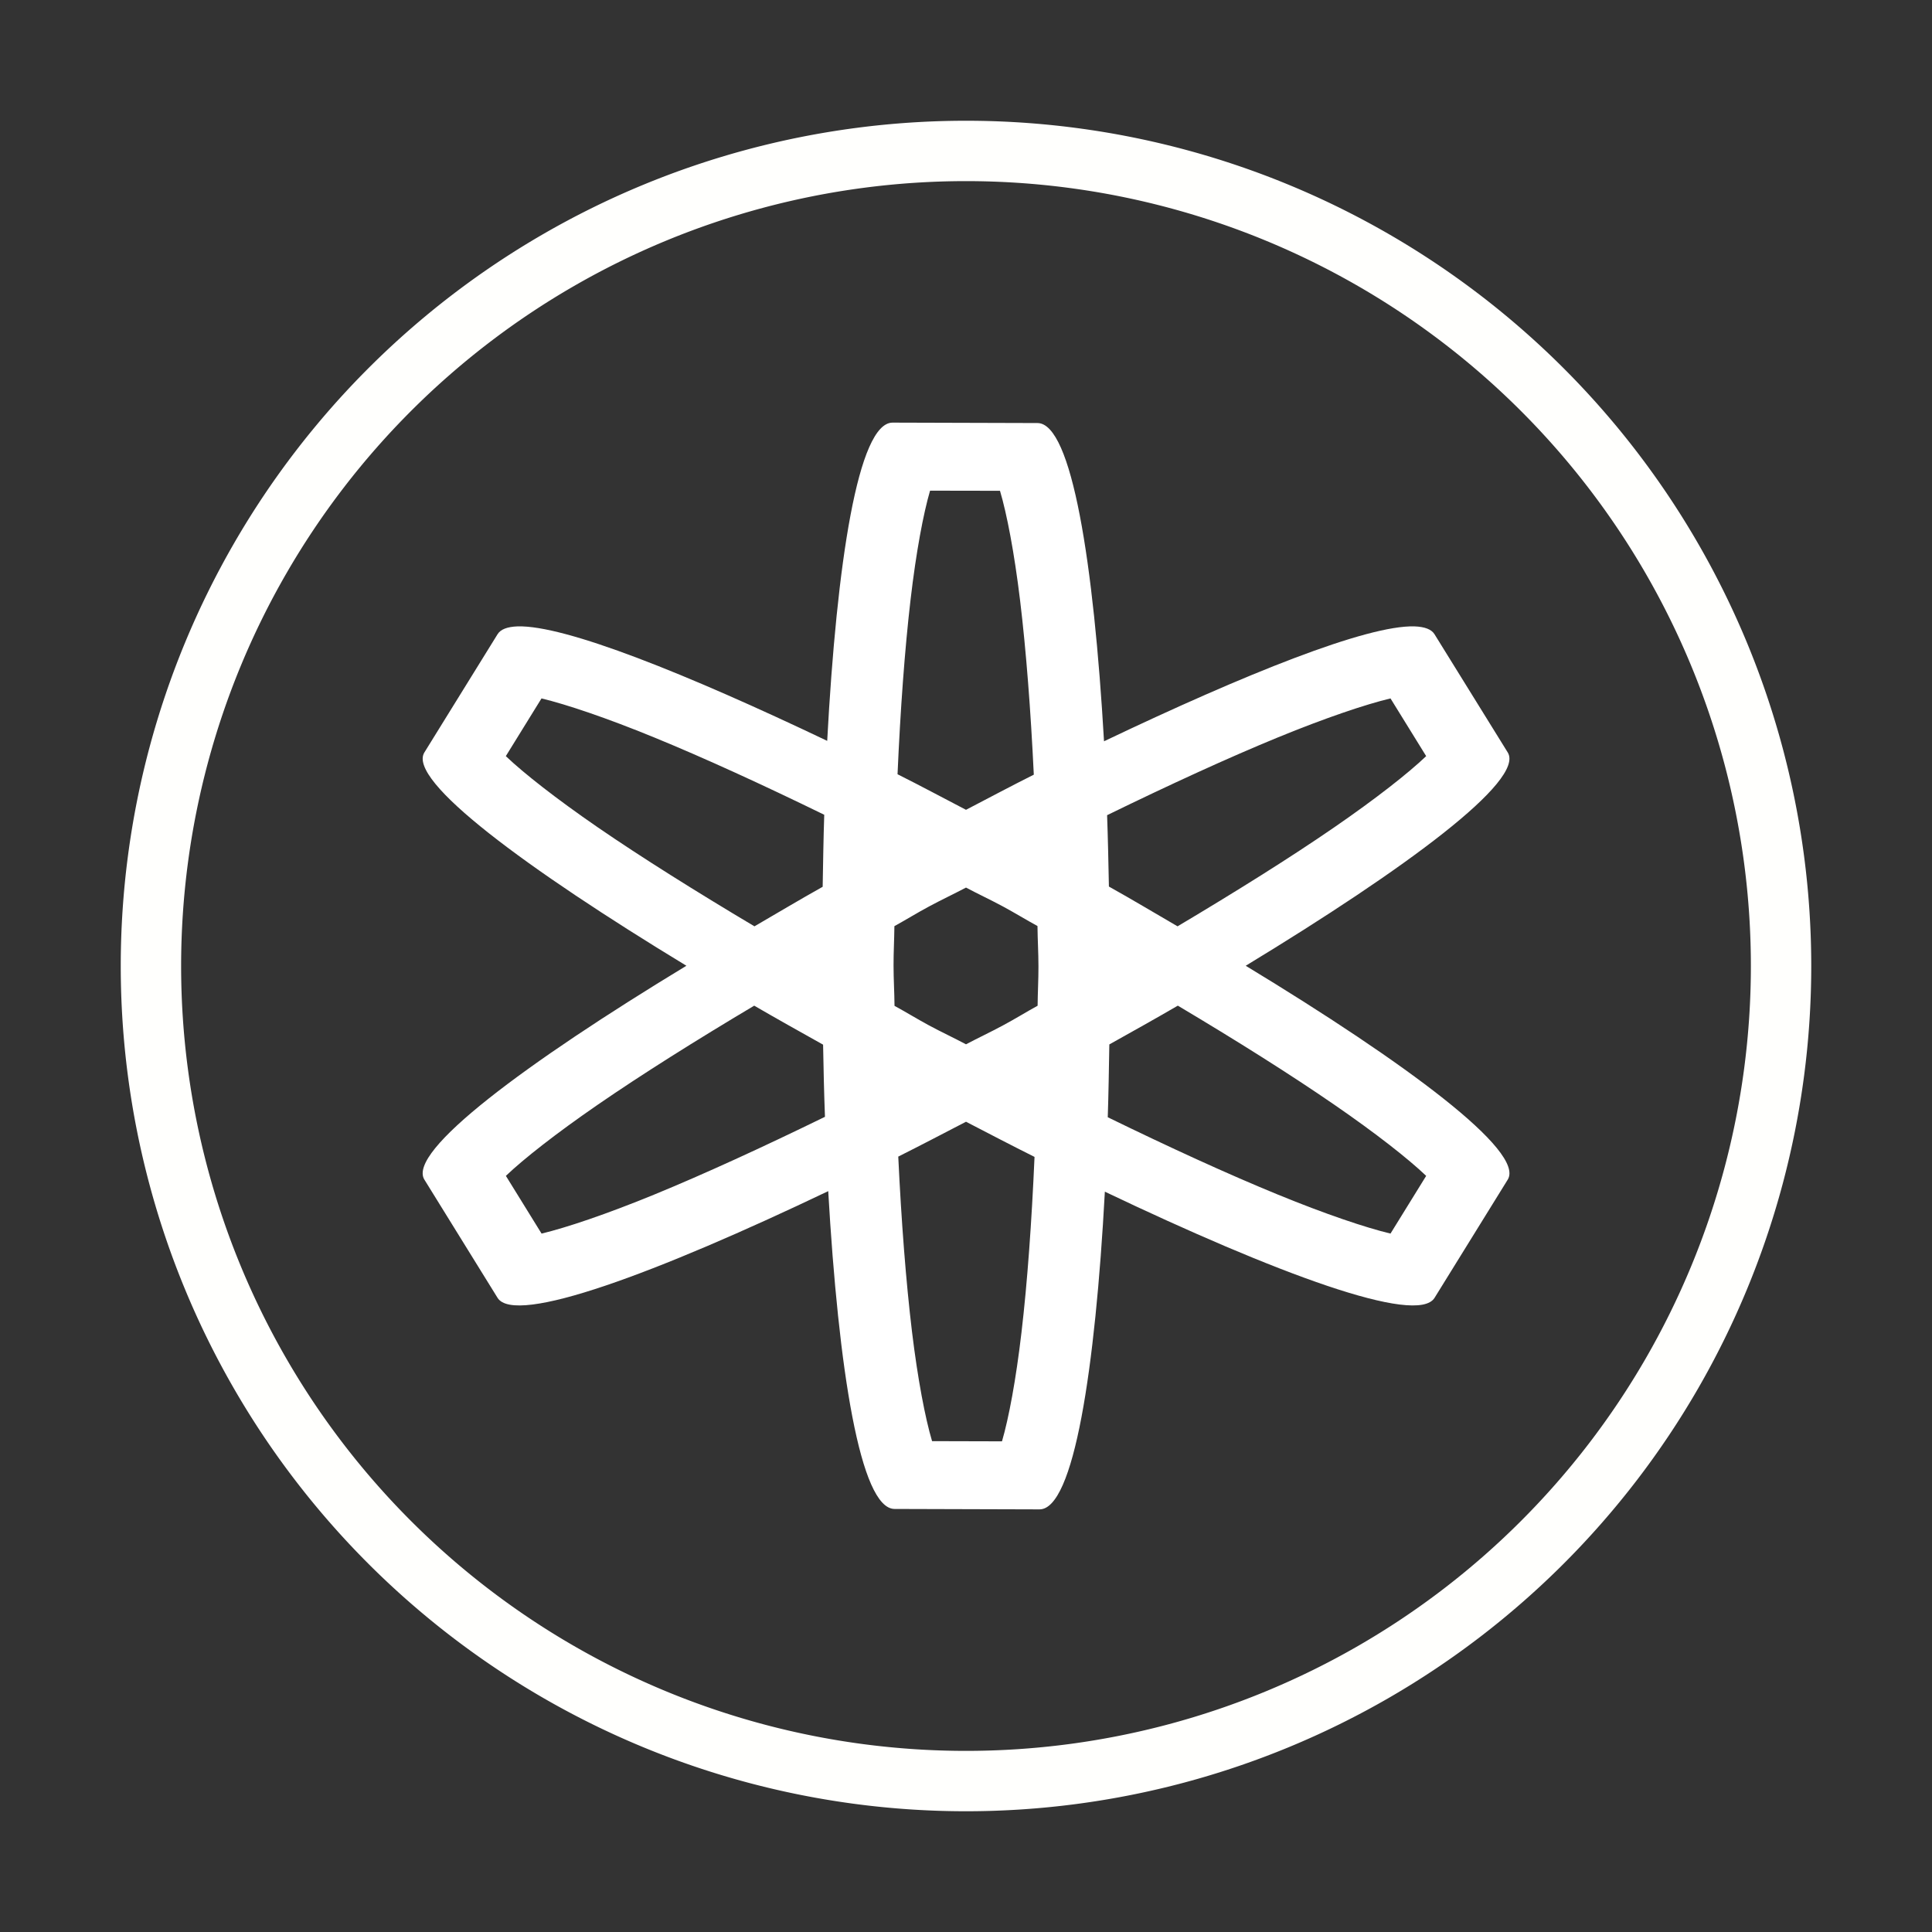 <?xml version="1.0" encoding="UTF-8" standalone="no"?>
<svg
   width="32"
   height="32"
   version="1.1"
   id="svg986"
   sodipodi:docname="jami.svg"
   inkscape:version="1.3.2 (091e20ef0f, 2023-11-25, custom)"
   xmlns:inkscape="http://www.inkscape.org/namespaces/inkscape"
   xmlns:sodipodi="http://sodipodi.sourceforge.net/DTD/sodipodi-0.dtd"
   xmlns="http://www.w3.org/2000/svg"
   xmlns:svg="http://www.w3.org/2000/svg">
  <rect width="100%" height="100%" fill="#333333" stroke="none"/>
  <style
     id="current-color-scheme"
     type="text/css">.ColorScheme-Text { color:#eceff4; }
</style>
  <sodipodi:namedview
     id="namedview988"
     pagecolor="#c8c8c8"
     bordercolor="#000000"
     borderopacity="1"
     inkscape:showpageshadow="2"
     inkscape:pageopacity="0.0"
     inkscape:pagecheckerboard="0"
     inkscape:deskcolor="#cccccc"
     showgrid="true"
     inkscape:zoom="10.429825"
     inkscape:cx="37.201008"
     inkscape:cy="12.08074"
     inkscape:window-width="1920"
     inkscape:window-height="995"
     inkscape:window-x="0"
     inkscape:window-y="0"
     inkscape:window-maximized="1"
     inkscape:current-layer="svg986">
    <inkscape:grid
       type="xygrid"
       id="grid1519"
       originx="32"
       originy="10"
       spacingy="1"
       spacingx="1"
       units="px"
       visible="true" />
  </sodipodi:namedview>
  <defs
     id="Dexy" />
  <g
     id="22-22-jami">
    <rect
       style="opacity:0.001;fill:#eceff4;fill-opacity:1"
       width="22"
       height="22"
       x="32"
       y="10"
       id="rect981" />
    <path
       id="path2"
       style="opacity:1;fill:#ffffff;fill-opacity:1;stroke:none;stroke-width:1.333;stroke-linecap:round;stroke-linejoin:round"
       d="m 43,13 a 8,8 0 0 0 -8,8 8,8 0 0 0 8,8 8,8 0 0 0 8,-8 8,8 0 0 0 -8,-8 z m 0,1 a 7,7 0 0 1 7,7 7,7 0 0 1 -7,7 7,7 0 0 1 -7,-7 7,7 0 0 1 7,-7 z" />
    <path
       style="fill:#ffffff;fill-opacity:1;stroke-width:0.775"
       d="m 42.189,15 c -0.381,-0.001 -0.616,1.55 -0.722,3.514 -1.55,-0.739 -2.897,-1.281 -3.42,-1.264 -0.111,0.004 -0.187,0.032 -0.22,0.086 l -0.808,1.305 c -0.192,0.31 1.126,1.282 2.894,2.355 -1.778,1.078 -3.086,2.05 -2.894,2.361 l 0.808,1.305 c 0.193,0.312 1.762,-0.276 3.651,-1.178 0.113,1.961 0.353,3.509 0.733,3.51 l 1.6,0.005 c 0.38,0.001 0.616,-1.547 0.722,-3.508 1.883,0.898 3.448,1.483 3.64,1.172 l 0.808,-1.305 c 0.193,-0.311 -1.116,-1.283 -2.894,-2.361 1.768,-1.073 3.086,-2.045 2.894,-2.355 L 48.173,17.337 c -0.034,-0.054 -0.109,-0.083 -0.22,-0.086 -0.524,-0.017 -1.875,0.527 -3.43,1.269 -0.113,-1.963 -0.354,-3.513 -0.734,-3.514 z m 0.414,0.751 0.772,0.002 c 0.076,0.255 0.158,0.683 0.222,1.211 0.067,0.553 0.117,1.213 0.152,1.923 -0.248,0.124 -0.496,0.257 -0.748,0.388 -0.255,-0.133 -0.505,-0.267 -0.756,-0.393 0.031,-0.712 0.079,-1.375 0.144,-1.929 0.061,-0.525 0.141,-0.948 0.216,-1.203 z m -4.29,2.294 c 0.276,0.066 0.716,0.215 1.241,0.429 0.552,0.226 1.198,0.522 1.881,0.855 -0.009,0.261 -0.013,0.527 -0.017,0.795 -0.261,0.146 -0.502,0.291 -0.753,0.437 -0.649,-0.387 -1.246,-0.76 -1.731,-1.094 -0.459,-0.316 -0.815,-0.595 -1.014,-0.785 z m 9.375,0 0.394,0.637 c -0.199,0.19 -0.555,0.469 -1.014,0.785 -0.485,0.334 -1.082,0.708 -1.731,1.094 -0.253,-0.147 -0.496,-0.293 -0.758,-0.439 -0.005,-0.266 -0.011,-0.529 -0.02,-0.788 0.686,-0.335 1.335,-0.633 1.889,-0.86 0.524,-0.215 0.965,-0.363 1.241,-0.429 z m -4.687,2.089 c 0.138,0.073 0.272,0.135 0.409,0.209 0.131,0.071 0.25,0.144 0.38,0.215 0.002,0.152 0.011,0.295 0.011,0.447 2.89e-4,0.148 -0.008,0.286 -0.009,0.434 -0.131,0.072 -0.25,0.146 -0.381,0.217 -0.138,0.074 -0.271,0.136 -0.409,0.209 -0.138,-0.073 -0.272,-0.135 -0.409,-0.209 -0.131,-0.071 -0.25,-0.144 -0.38,-0.215 -0.002,-0.152 -0.011,-0.295 -0.011,-0.447 -2.87e-4,-0.148 0.008,-0.286 0.009,-0.434 0.131,-0.072 0.25,-0.146 0.381,-0.217 0.138,-0.074 0.271,-0.136 0.409,-0.209 z m -2.339,1.304 c 0.248,0.144 0.504,0.287 0.761,0.431 0.005,0.269 0.011,0.535 0.02,0.797 -0.686,0.335 -1.335,0.633 -1.889,0.86 -0.524,0.215 -0.965,0.363 -1.241,0.429 l -0.394,-0.637 c 0.199,-0.19 0.555,-0.469 1.014,-0.785 0.484,-0.333 1.08,-0.708 1.728,-1.094 z m 4.678,0 c 0.648,0.386 1.244,0.761 1.728,1.094 0.459,0.316 0.815,0.595 1.014,0.785 l -0.394,0.637 c -0.276,-0.066 -0.716,-0.215 -1.241,-0.429 -0.552,-0.226 -1.198,-0.522 -1.881,-0.855 0.009,-0.264 0.013,-0.533 0.017,-0.804 0.256,-0.143 0.51,-0.284 0.756,-0.428 z m -2.339,1.282 c 0.254,0.132 0.506,0.263 0.756,0.388 -0.031,0.715 -0.079,1.382 -0.144,1.938 -0.061,0.525 -0.141,0.948 -0.216,1.203 l -0.772,-0.002 c -0.076,-0.255 -0.158,-0.682 -0.222,-1.211 -0.067,-0.555 -0.117,-1.218 -0.152,-1.931 0.247,-0.124 0.497,-0.254 0.748,-0.385 z"
       id="path983"
       class="ColorScheme-Text" />
  </g>
  <g
     id="jami">
    <rect
       style="opacity:0.001;fill:#eceff4;fill-opacity:1"
       width="32"
       height="32"
       x="0"
       y="0"
       id="rect976" />
    <path
       style="fill:#ffffff;fill-opacity:1;stroke-width:1.162"
       d="m 14.784,7 c -0.571,-0.001 -0.925,2.325 -1.083,5.271 -2.325,-1.109 -4.346,-1.921 -5.13,-1.896 -0.167,0.006 -0.28,0.048 -0.33,0.13 l -1.212,1.958 c -0.288,0.465 1.689,1.923 4.34,3.533 -2.667,1.617 -4.629,3.075 -4.34,3.542 l 1.212,1.958 c 0.289,0.467 2.644,-0.414 5.477,-1.767 0.169,2.941 0.529,5.263 1.099,5.264 l 2.4,0.007 c 0.57,0.002 0.924,-2.321 1.083,-5.262 2.825,1.347 5.172,2.224 5.461,1.758 l 1.212,-1.958 c 0.289,-0.467 -1.674,-1.925 -4.34,-3.542 2.651,-1.61 4.628,-3.068 4.34,-3.533 L 23.76,10.505 c -0.05,-0.082 -0.164,-0.124 -0.33,-0.13 -0.786,-0.025 -2.813,0.791 -5.144,1.903 C 18.116,9.333 17.754,7.008 17.184,7.007 Z m 0.621,1.127 1.158,0.002 c 0.114,0.383 0.237,1.024 0.333,1.817 0.1,0.829 0.176,1.82 0.227,2.885 -0.372,0.186 -0.744,0.385 -1.123,0.582 -0.383,-0.199 -0.758,-0.401 -1.134,-0.589 0.047,-1.068 0.119,-2.063 0.216,-2.894 0.092,-0.788 0.211,-1.421 0.323,-1.804 z M 8.969,11.568 c 0.413,0.099 1.075,0.322 1.861,0.644 0.828,0.339 1.797,0.783 2.822,1.283 -0.013,0.392 -0.019,0.791 -0.026,1.193 -0.391,0.219 -0.753,0.436 -1.13,0.655 -0.974,-0.58 -1.869,-1.141 -2.597,-1.641 -0.688,-0.474 -1.222,-0.893 -1.521,-1.178 z m 14.062,0 0.591,0.956 c -0.299,0.285 -0.833,0.704 -1.521,1.178 -0.727,0.501 -1.623,1.061 -2.597,1.641 -0.379,-0.22 -0.743,-0.439 -1.137,-0.659 -0.008,-0.398 -0.016,-0.794 -0.03,-1.182 1.029,-0.502 2.002,-0.949 2.833,-1.29 0.786,-0.322 1.447,-0.545 1.861,-0.644 z m -7.031,3.133 c 0.207,0.11 0.408,0.203 0.614,0.314 0.196,0.106 0.374,0.216 0.57,0.323 0.002,0.228 0.016,0.442 0.016,0.67 4.33e-4,0.222 -0.012,0.429 -0.014,0.65 -0.196,0.108 -0.374,0.219 -0.572,0.325 -0.206,0.111 -0.407,0.205 -0.614,0.314 -0.207,-0.11 -0.408,-0.203 -0.614,-0.314 -0.196,-0.106 -0.374,-0.216 -0.57,-0.323 -0.002,-0.228 -0.016,-0.442 -0.016,-0.67 -4.28e-4,-0.222 0.012,-0.429 0.014,-0.65 0.196,-0.108 0.374,-0.219 0.572,-0.325 0.206,-0.111 0.407,-0.205 0.614,-0.314 z m -3.508,1.956 c 0.372,0.216 0.755,0.43 1.141,0.646 0.007,0.403 0.016,0.803 0.031,1.195 -1.029,0.502 -2.002,0.949 -2.833,1.29 -0.786,0.322 -1.447,0.545 -1.861,0.644 l -0.591,-0.956 c 0.299,-0.285 0.833,-0.704 1.521,-1.178 0.726,-0.5 1.619,-1.062 2.592,-1.641 z m 7.017,0 c 0.973,0.579 1.866,1.141 2.592,1.641 0.688,0.474 1.222,0.893 1.521,1.178 l -0.591,0.956 c -0.413,-0.099 -1.075,-0.322 -1.861,-0.644 -0.828,-0.339 -1.797,-0.783 -2.822,-1.283 0.013,-0.396 0.019,-0.799 0.026,-1.206 0.384,-0.215 0.765,-0.427 1.134,-0.642 z m -3.508,1.923 c 0.381,0.198 0.76,0.395 1.134,0.582 -0.047,1.072 -0.118,2.073 -0.216,2.907 -0.092,0.788 -0.211,1.421 -0.323,1.804 l -1.158,-0.003 c -0.114,-0.383 -0.237,-1.024 -0.333,-1.817 -0.1,-0.832 -0.176,-1.827 -0.227,-2.896 0.371,-0.186 0.745,-0.382 1.123,-0.578 z"
       id="path983-3"
       class="ColorScheme-Text " />
    <path
       id="path1"
       style="opacity:1;fill:#fffffd;fill-opacity:1;stroke:none;stroke-width:2.328;stroke-linecap:round;stroke-linejoin:round"
       d="M 16,2 A 14,14 0 0 0 2,16 14,14 0 0 0 16,30 14,14 0 0 0 30,16 14,14 0 0 0 16,2 Z m 0,1 A 13,13 0 0 1 29,16 13,13 0 0 1 16,29 13,13 0 0 1 3,16 13,13 0 0 1 16,3 Z" />
  </g>
</svg>

